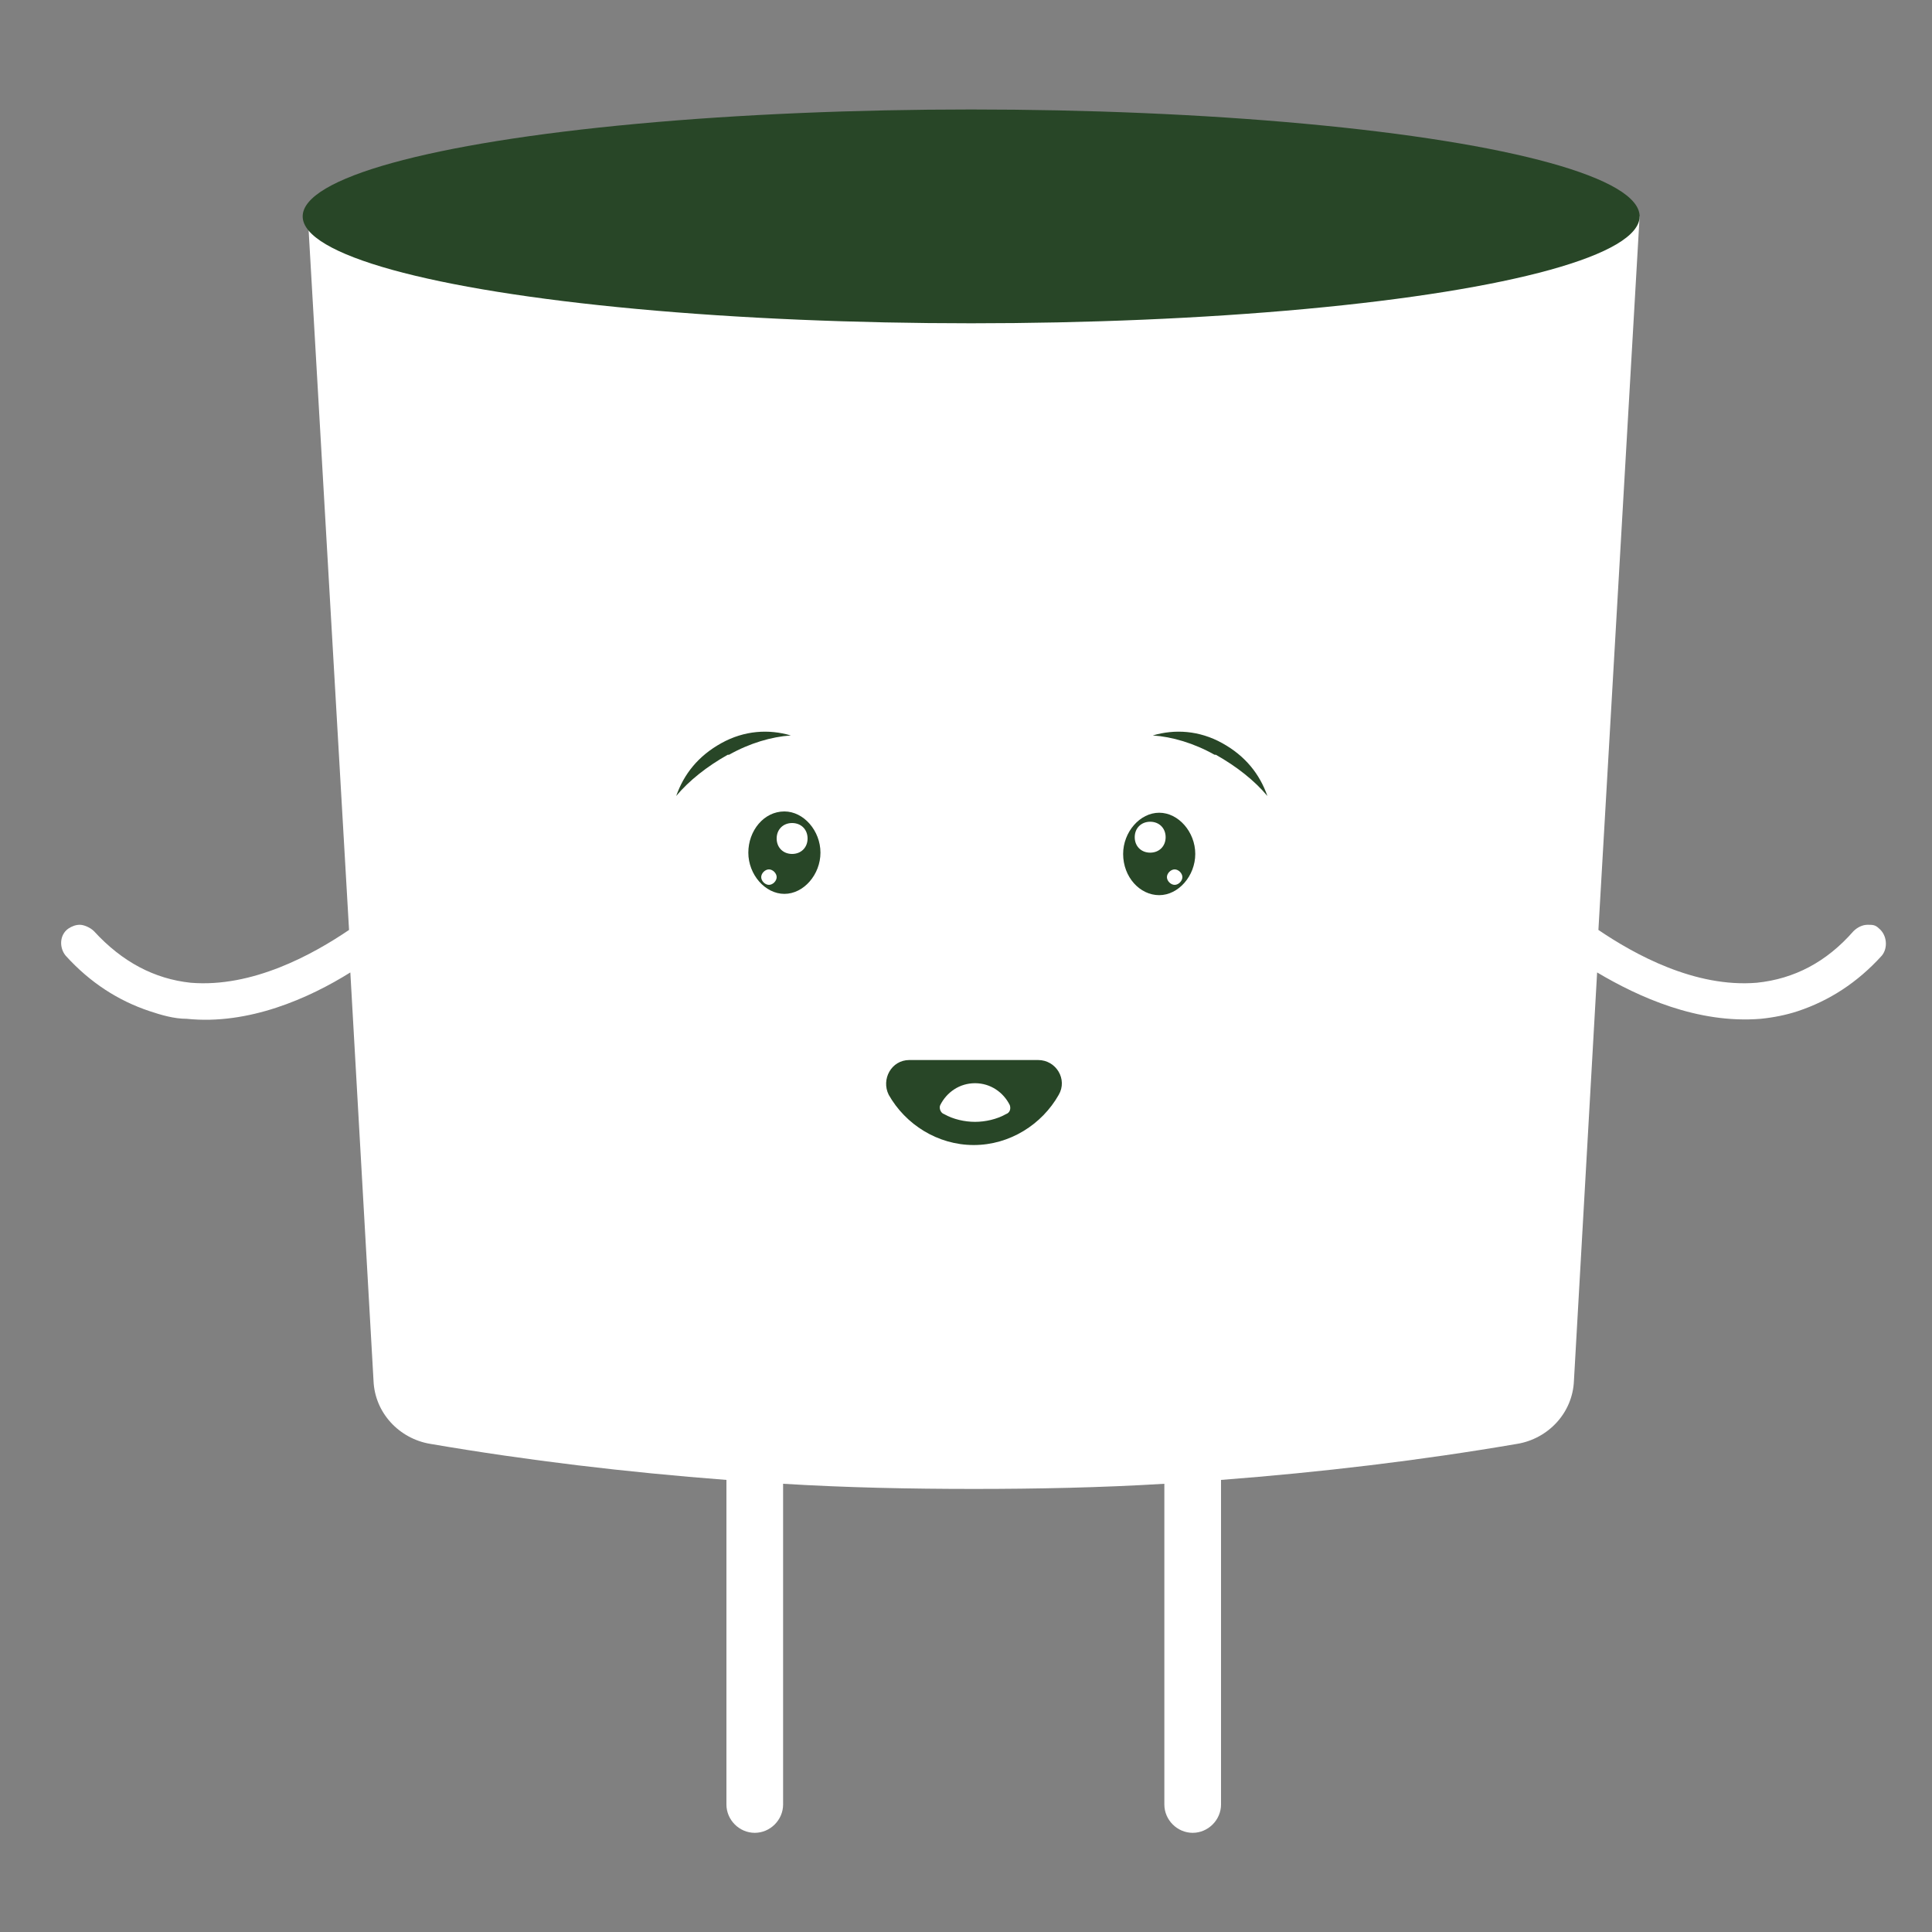 <?xml version="1.0" encoding="UTF-8"?>
<svg id="Layer_1" data-name="Layer 1" xmlns="http://www.w3.org/2000/svg" version="1.1" viewBox="0 0 150 150">
  <rect x="0" y="0" width="150" height="150" fill="#808080" stroke="none"/>
  <defs>
    <style>
      .cls-1 {
        fill: #284627;
      }

      .cls-1, .cls-2 {
        stroke-width: 0px;
      }

      .cls-2 {
        fill: #fff;
      }
    </style>
  </defs>
  <path class="cls-2" d="M127.3,16.8l-3.2,55.4c2.8,1.9,7.5,4.5,12.3,4.1,2.9-.3,5.4-1.6,7.5-4,.3-.3.7-.5,1.1-.5s.6,0,.9.3c.6.5.7,1.5.2,2.1-1.9,2.1-4.1,3.5-6.5,4.3-.9.3-1.9.5-2.9.6-4.9.4-9.5-1.7-12.7-3.6l-1.8,31.7c-.1,2.5-2,4.5-4.4,4.9-7.6,1.3-15.2,2.2-23,2.8v25.2c0,1.2-1,2.2-2.2,2.2s-2.2-1-2.2-2.2v-24.9c-4.9.3-9.9.4-14.8.4s-9.9-.1-14.8-.4v24.9c0,1.2-1,2.2-2.2,2.2s-2.2-1-2.2-2.2v-25.2c-7.8-.6-15.4-1.5-23-2.8-2.4-.4-4.3-2.4-4.4-4.9l-1.8-31.7c-3.2,2-7.9,4.1-12.7,3.6-1,0-2-.3-2.9-.6-2.4-.8-4.6-2.2-6.5-4.3-.5-.6-.5-1.6.2-2.1.3-.2.6-.3.9-.3s.8.2,1.1.5c2.2,2.4,4.7,3.7,7.5,4,4.8.4,9.5-2.2,12.3-4.1l-3.2-55.4h103.7Z"/>
  <g>
    <g>
      <path class="cls-1" d="M60.9,63c-1.6,0-2.8,1.5-2.8,3.2s1.3,3.2,2.8,3.2,2.8-1.5,2.8-3.2-1.3-3.2-2.8-3.2ZM59.7,68.7c-.3,0-.6-.3-.6-.6s.3-.6.6-.6.6.3.6.6-.3.6-.6.6ZM61.5,66.3c-.7,0-1.2-.5-1.2-1.2s.5-1.2,1.2-1.2,1.2.5,1.2,1.2-.5,1.2-1.2,1.2Z"/>
      <path class="cls-1" d="M56.6,58.6c1.6-.9,3.3-1.4,4.8-1.5-1.7-.5-3.6-.4-5.4.6s-2.9,2.4-3.5,4.1c1-1.2,2.4-2.3,4-3.2Z"/>
    </g>
    <g>
      <path class="cls-1" d="M87.2,66.3c0,1.8,1.3,3.2,2.8,3.2s2.8-1.5,2.8-3.2-1.3-3.2-2.8-3.2-2.8,1.5-2.8,3.2ZM90.6,68.1c0-.3.3-.6.6-.6s.6.3.6.6-.3.6-.6.6-.6-.3-.6-.6ZM88.1,65c0-.7.5-1.2,1.2-1.2s1.2.5,1.2,1.2-.5,1.2-1.2,1.2-1.2-.5-1.2-1.2Z"/>
      <path class="cls-1" d="M94.3,58.6c-1.6-.9-3.3-1.4-4.8-1.5,1.7-.5,3.6-.4,5.4.6s2.9,2.4,3.5,4.1c-1-1.2-2.4-2.3-4-3.2Z"/>
    </g>
    <path class="cls-1" d="M80.8,82.3h-10.2c-1.4,0-2.2,1.5-1.6,2.7,1.3,2.3,3.8,3.9,6.6,3.9s5.3-1.6,6.6-3.9c.7-1.2-.2-2.7-1.6-2.7ZM78.1,86.5c-.7.4-1.6.6-2.4.6s-1.7-.2-2.4-.6c-.3-.1-.4-.5-.3-.7.5-1,1.5-1.7,2.7-1.7s2.2.7,2.7,1.7c.1.3,0,.6-.3.7Z"/>
  </g>
  <ellipse class="cls-1" cx="75.4" cy="16.8" rx="51.9" ry="8.3"/>
</svg>